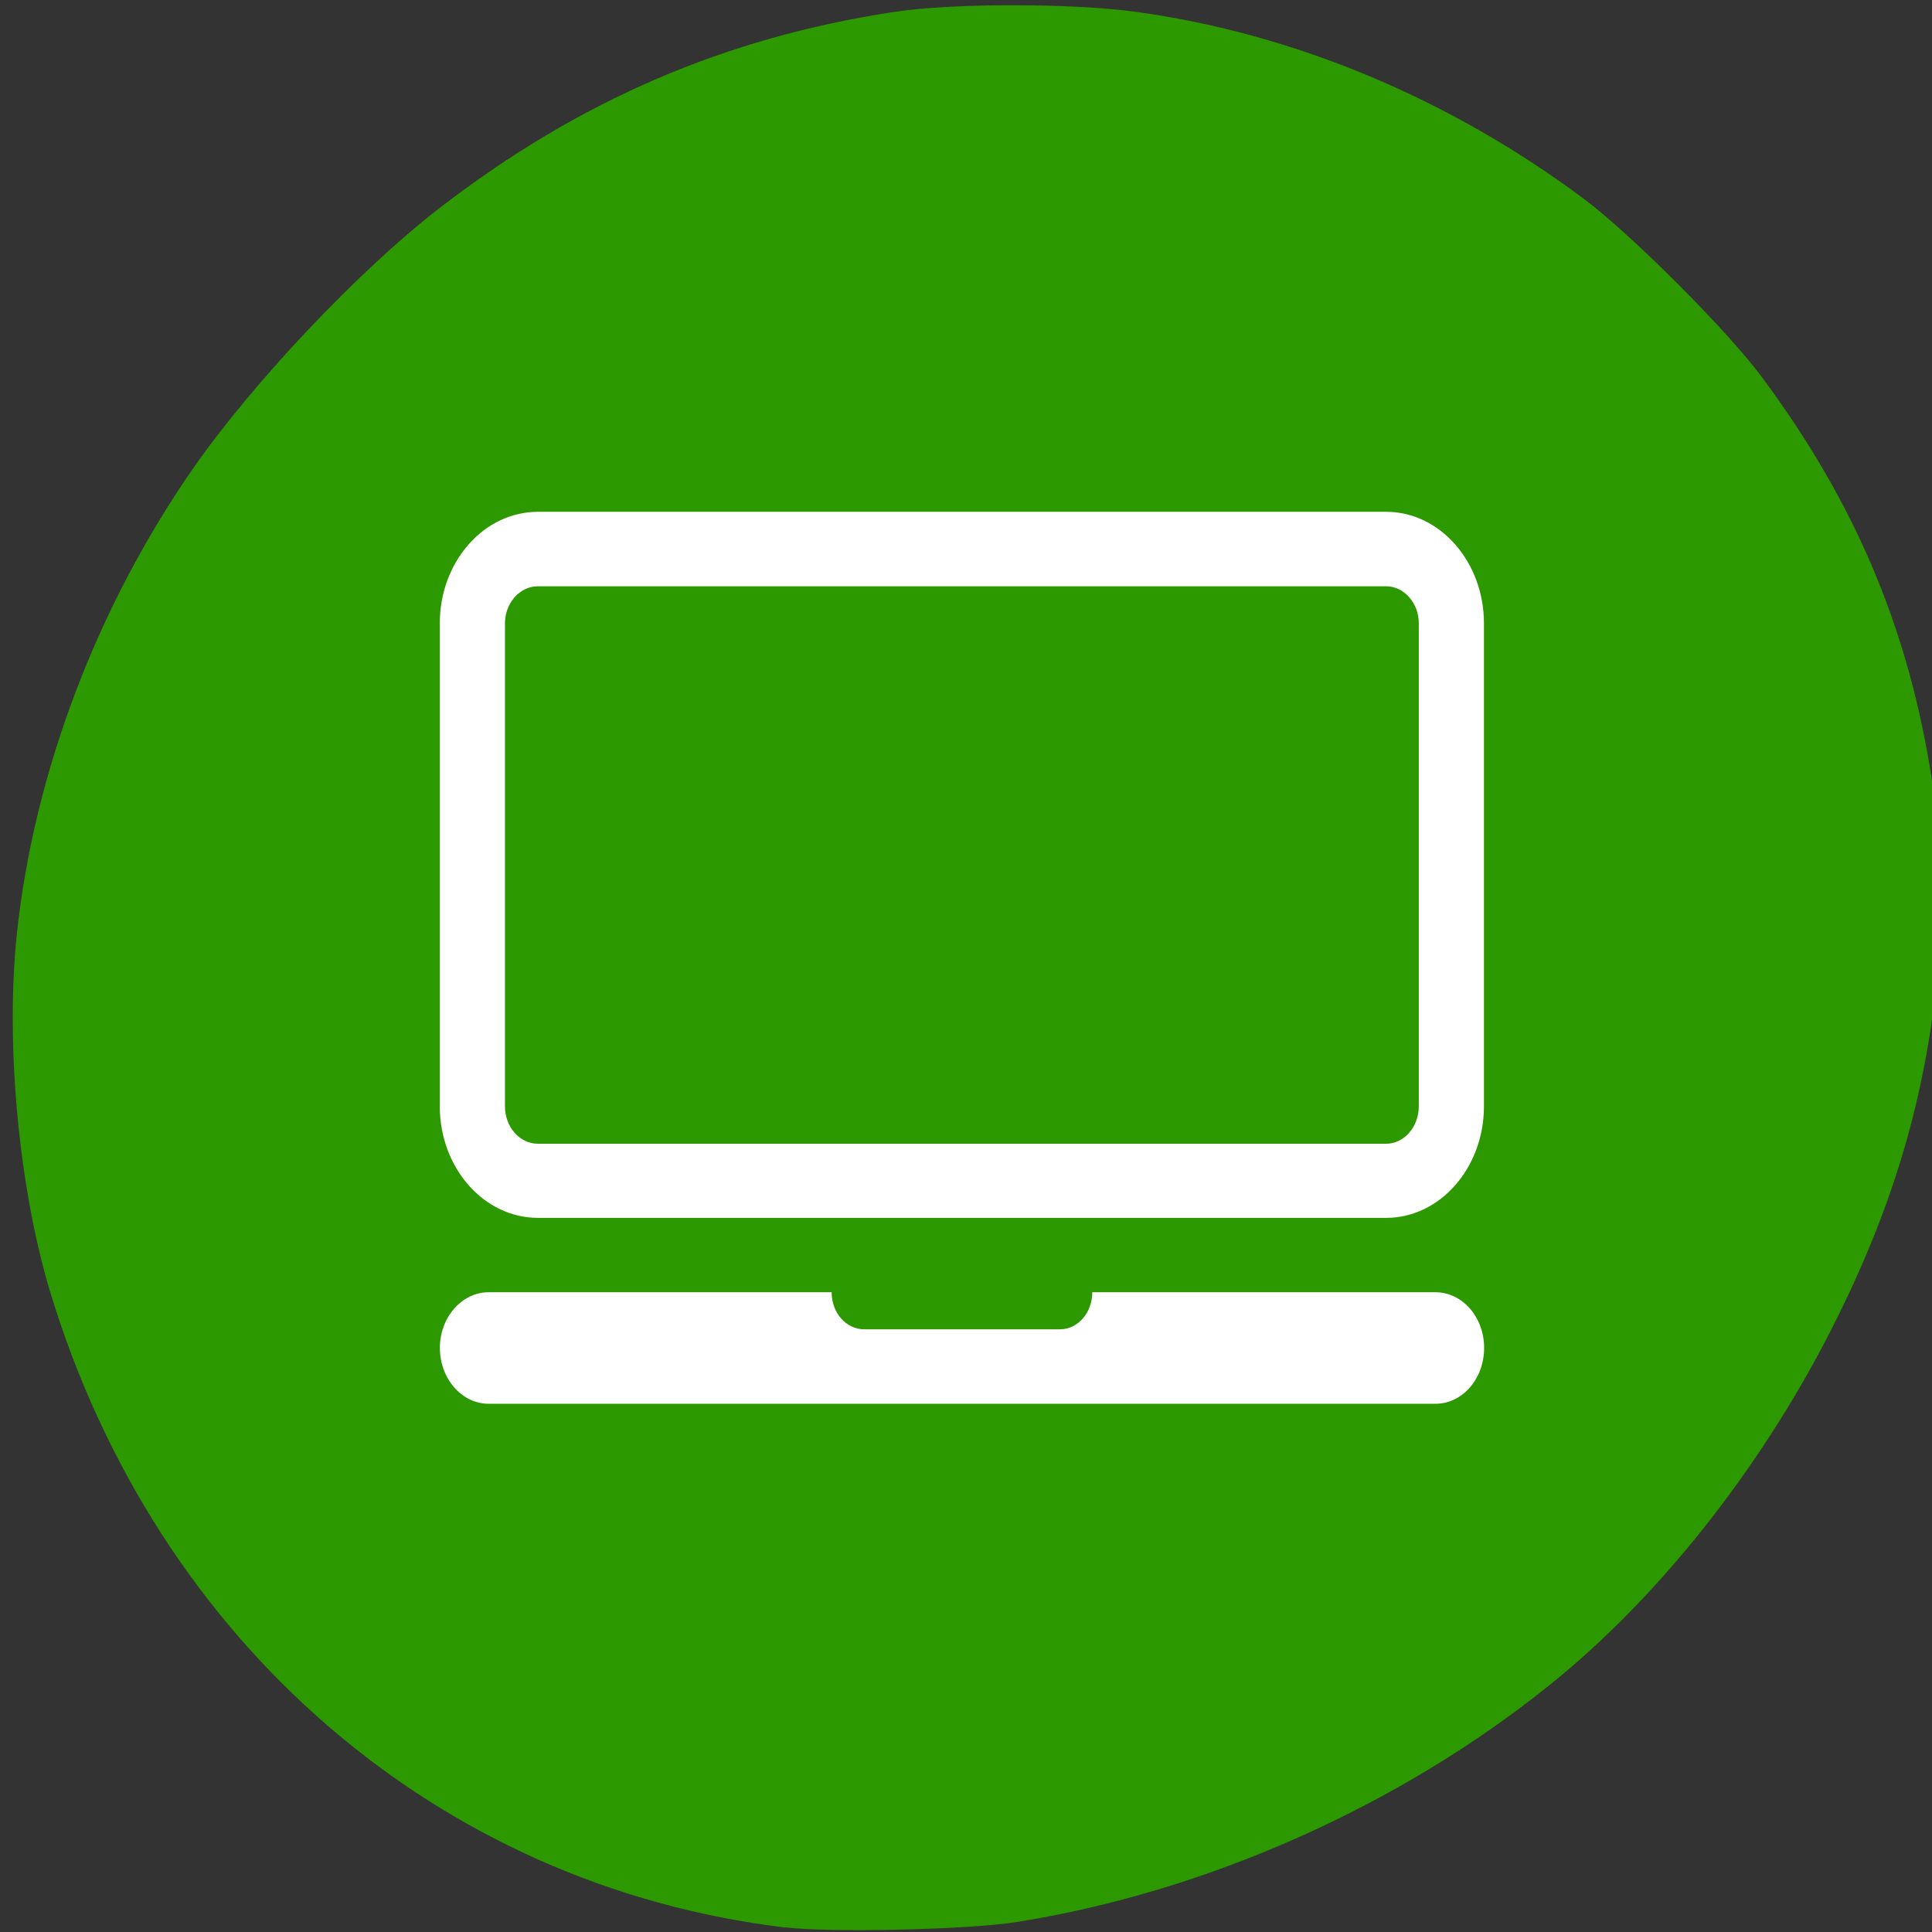 <svg xmlns="http://www.w3.org/2000/svg" viewBox="0 0 22 22"><rect x="0" y="0" width="22" height="22" fill="#333333" stroke="none"/><g style="fill:#2d9900"><path d="m 9.934 13.402 v 1.152 h -1.289 c -0.234 0 -0.422 0.191 -0.422 0.422 c 0 0.234 0.188 0.426 0.422 0.426 h 4.711 c 0.234 0 0.422 -0.191 0.422 -0.426 c 0 -0.23 -0.188 -0.422 -0.422 -0.422 h -1.289 v -1.152"/><path d="m 5.527 6.633 c -0.199 0 -0.359 0.16 -0.359 0.359 v 6.492 c 0 0.195 0.16 0.355 0.359 0.355 h 10.945 c 0.199 0 0.359 -0.16 0.359 -0.355 v -6.492 c 0 -0.199 -0.16 -0.359 -0.359 -0.359 m -10.242 0.949 h 9.543 v 5.309 h -9.543"/><path d="m 8.941 21.949 c -3.957 -0.477 -7.16 -3.25 -8.371 -7.242 c -0.359 -1.191 -0.512 -2.844 -0.375 -4.102 c 0.199 -1.816 0.906 -3.684 1.992 -5.254 c 0.688 -0.992 1.906 -2.281 2.836 -2.996 c 1.582 -1.215 3.234 -1.926 5.156 -2.219 c 0.668 -0.102 2.035 -0.102 2.762 0 c 1.793 0.246 3.566 0.988 5.09 2.125 c 0.535 0.398 1.633 1.496 2.027 2.027 c 1.105 1.484 1.727 2.988 1.973 4.816 c 0.066 0.473 0.066 1.77 0 2.281 c -0.168 1.34 -0.539 2.512 -1.211 3.82 c -0.805 1.559 -1.949 3 -3.176 3.984 c -1.719 1.383 -3.922 2.359 -6.078 2.699 c -0.543 0.086 -2.117 0.121 -2.625 0.059 m 4.75 -6.566 c 0.25 -0.129 0.285 -0.543 0.059 -0.719 c -0.102 -0.078 -0.172 -0.09 -0.82 -0.09 h -0.711 v -0.691 l 2.281 -0.012 l 2.285 -0.012 l 0.082 -0.102 c 0.082 -0.098 0.082 -0.223 0.082 -3.48 c 0 -1.855 -0.012 -3.41 -0.027 -3.445 c -0.078 -0.207 0.09 -0.199 -5.832 -0.199 h -5.562 l -0.254 0.254 v 3.344 c 0 2.359 0.016 3.375 0.051 3.449 c 0.023 0.059 0.094 0.129 0.152 0.152 c 0.074 0.035 0.797 0.047 2.34 0.047 h 2.234 v 0.695 h -0.719 c -0.805 0 -0.891 0.027 -0.977 0.281 c -0.062 0.191 -0.02 0.348 0.137 0.48 l 0.129 0.109 h 2.477 c 2.074 0 2.492 -0.012 2.594 -0.062"/><path d="m 5.656 5.688 h 11.809 c 0.188 0 0.34 0.152 0.34 0.34 v 9.199 c 0 0.188 -0.152 0.34 -0.34 0.34 h -11.809 c -0.191 0 -0.344 -0.152 -0.344 -0.34 v -9.199 c 0 -0.188 0.152 -0.34 0.344 -0.34"/></g><path d="m 15.785 5.828 h -9.66 c -0.617 0 -1.117 0.57 -1.117 1.27 v 5.5 c 0 0.699 0.5 1.27 1.117 1.27 h 9.66 c 0.613 0 1.113 -0.57 1.113 -1.27 v -5.5 c 0 -0.699 -0.5 -1.27 -1.113 -1.27 m 0.371 6.77 c 0 0.234 -0.168 0.426 -0.371 0.426 h -9.66 c -0.207 0 -0.375 -0.191 -0.375 -0.426 v -5.5 c 0 -0.23 0.168 -0.422 0.375 -0.422 h 9.66 c 0.203 0 0.371 0.191 0.371 0.422 v 5.5 m 0.188 2.117 h -3.906 c 0 0.234 -0.164 0.422 -0.367 0.422 h -2.23 c -0.207 0 -0.371 -0.188 -0.371 -0.422 h -3.906 c -0.305 0 -0.555 0.285 -0.555 0.633 c 0 0.352 0.25 0.637 0.555 0.637 h 10.781 c 0.309 0 0.555 -0.285 0.555 -0.637 c 0 -0.348 -0.246 -0.633 -0.555 -0.633" style="fill:#fff"/></svg>